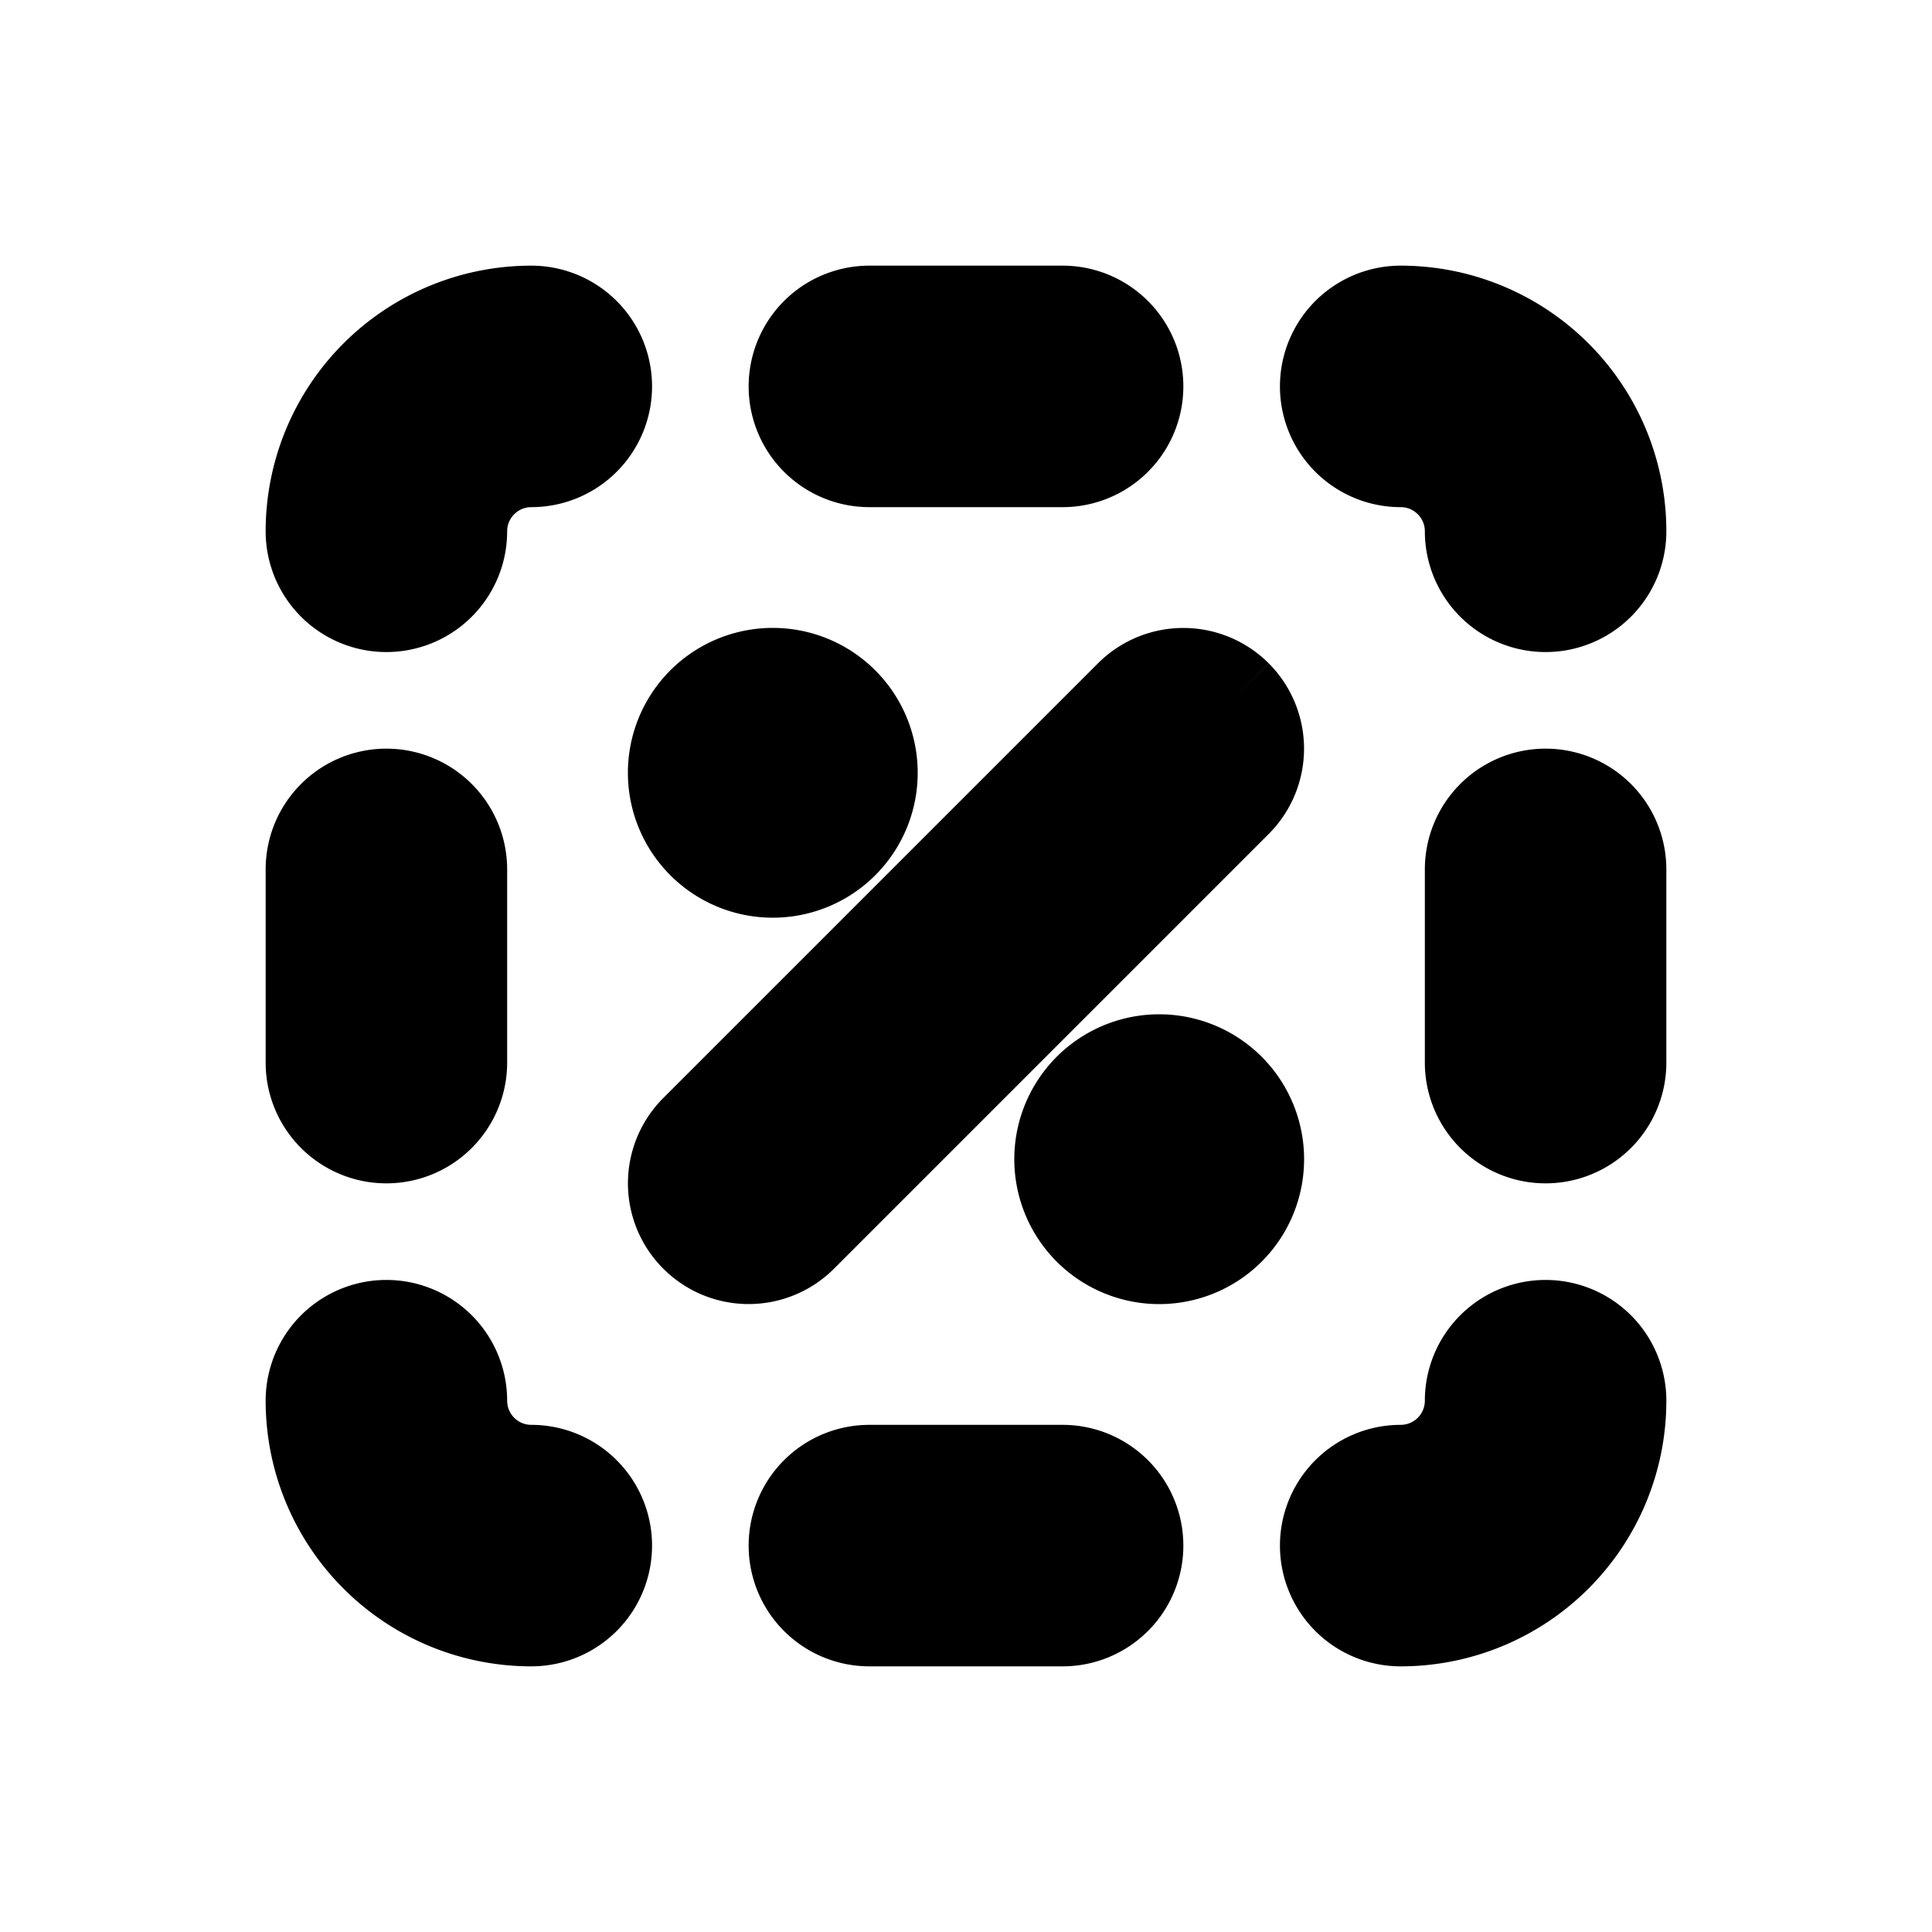 <svg xmlns="http://www.w3.org/2000/svg" viewBox="0 0 20 20" fill="currentColor" stroke="currentColor"><path d="M3.25 5.5A2.25 2.25 0 0 1 5.5 3.25a.75.75 0 0 1 0 1.5c-.414 0-.75.336-.75.75a.75.75 0 0 1-1.5 0M12.78 7.22a.75.75 0 0 1 0 1.06l-4.5 4.5a.749.749 0 1 1-1.06-1.06l4.5-4.5a.75.75 0 0 1 1.06 0M9 8a1 1 0 1 1-2 0 1 1 0 0 1 2 0M12 13a1 1 0 1 0 0-2 1 1 0 0 0 0 2M3.25 14.5a2.25 2.25 0 0 0 2.25 2.25.75.75 0 1 0 0-1.5.75.75 0 0 1-.75-.75.75.75 0 0 0-1.5 0M16.75 14.5a2.25 2.25 0 0 1-2.25 2.25.75.75 0 1 1 0-1.5.75.75 0 0 0 .75-.75.75.75 0 0 1 1.5 0M16.75 5.5a2.25 2.25 0 0 0-2.25-2.25.75.75 0 0 0 0 1.5c.414 0 .75.336.75.75a.75.75 0 0 0 1.5 0M16 8.25a.75.75 0 0 1 .75.75v2a.75.75 0 1 1-1.5 0V9a.75.75 0 0 1 .75-.75M11 16.75a.75.75 0 1 0 0-1.5H9a.75.75 0 0 0 0 1.5zM4 8.25a.75.75 0 0 1 .75.75v2a.75.75 0 1 1-1.5 0V9A.75.75 0 0 1 4 8.25M11 4.75a.75.75 0 0 0 0-1.5H9a.75.75 0 0 0 0 1.5z"/></svg>